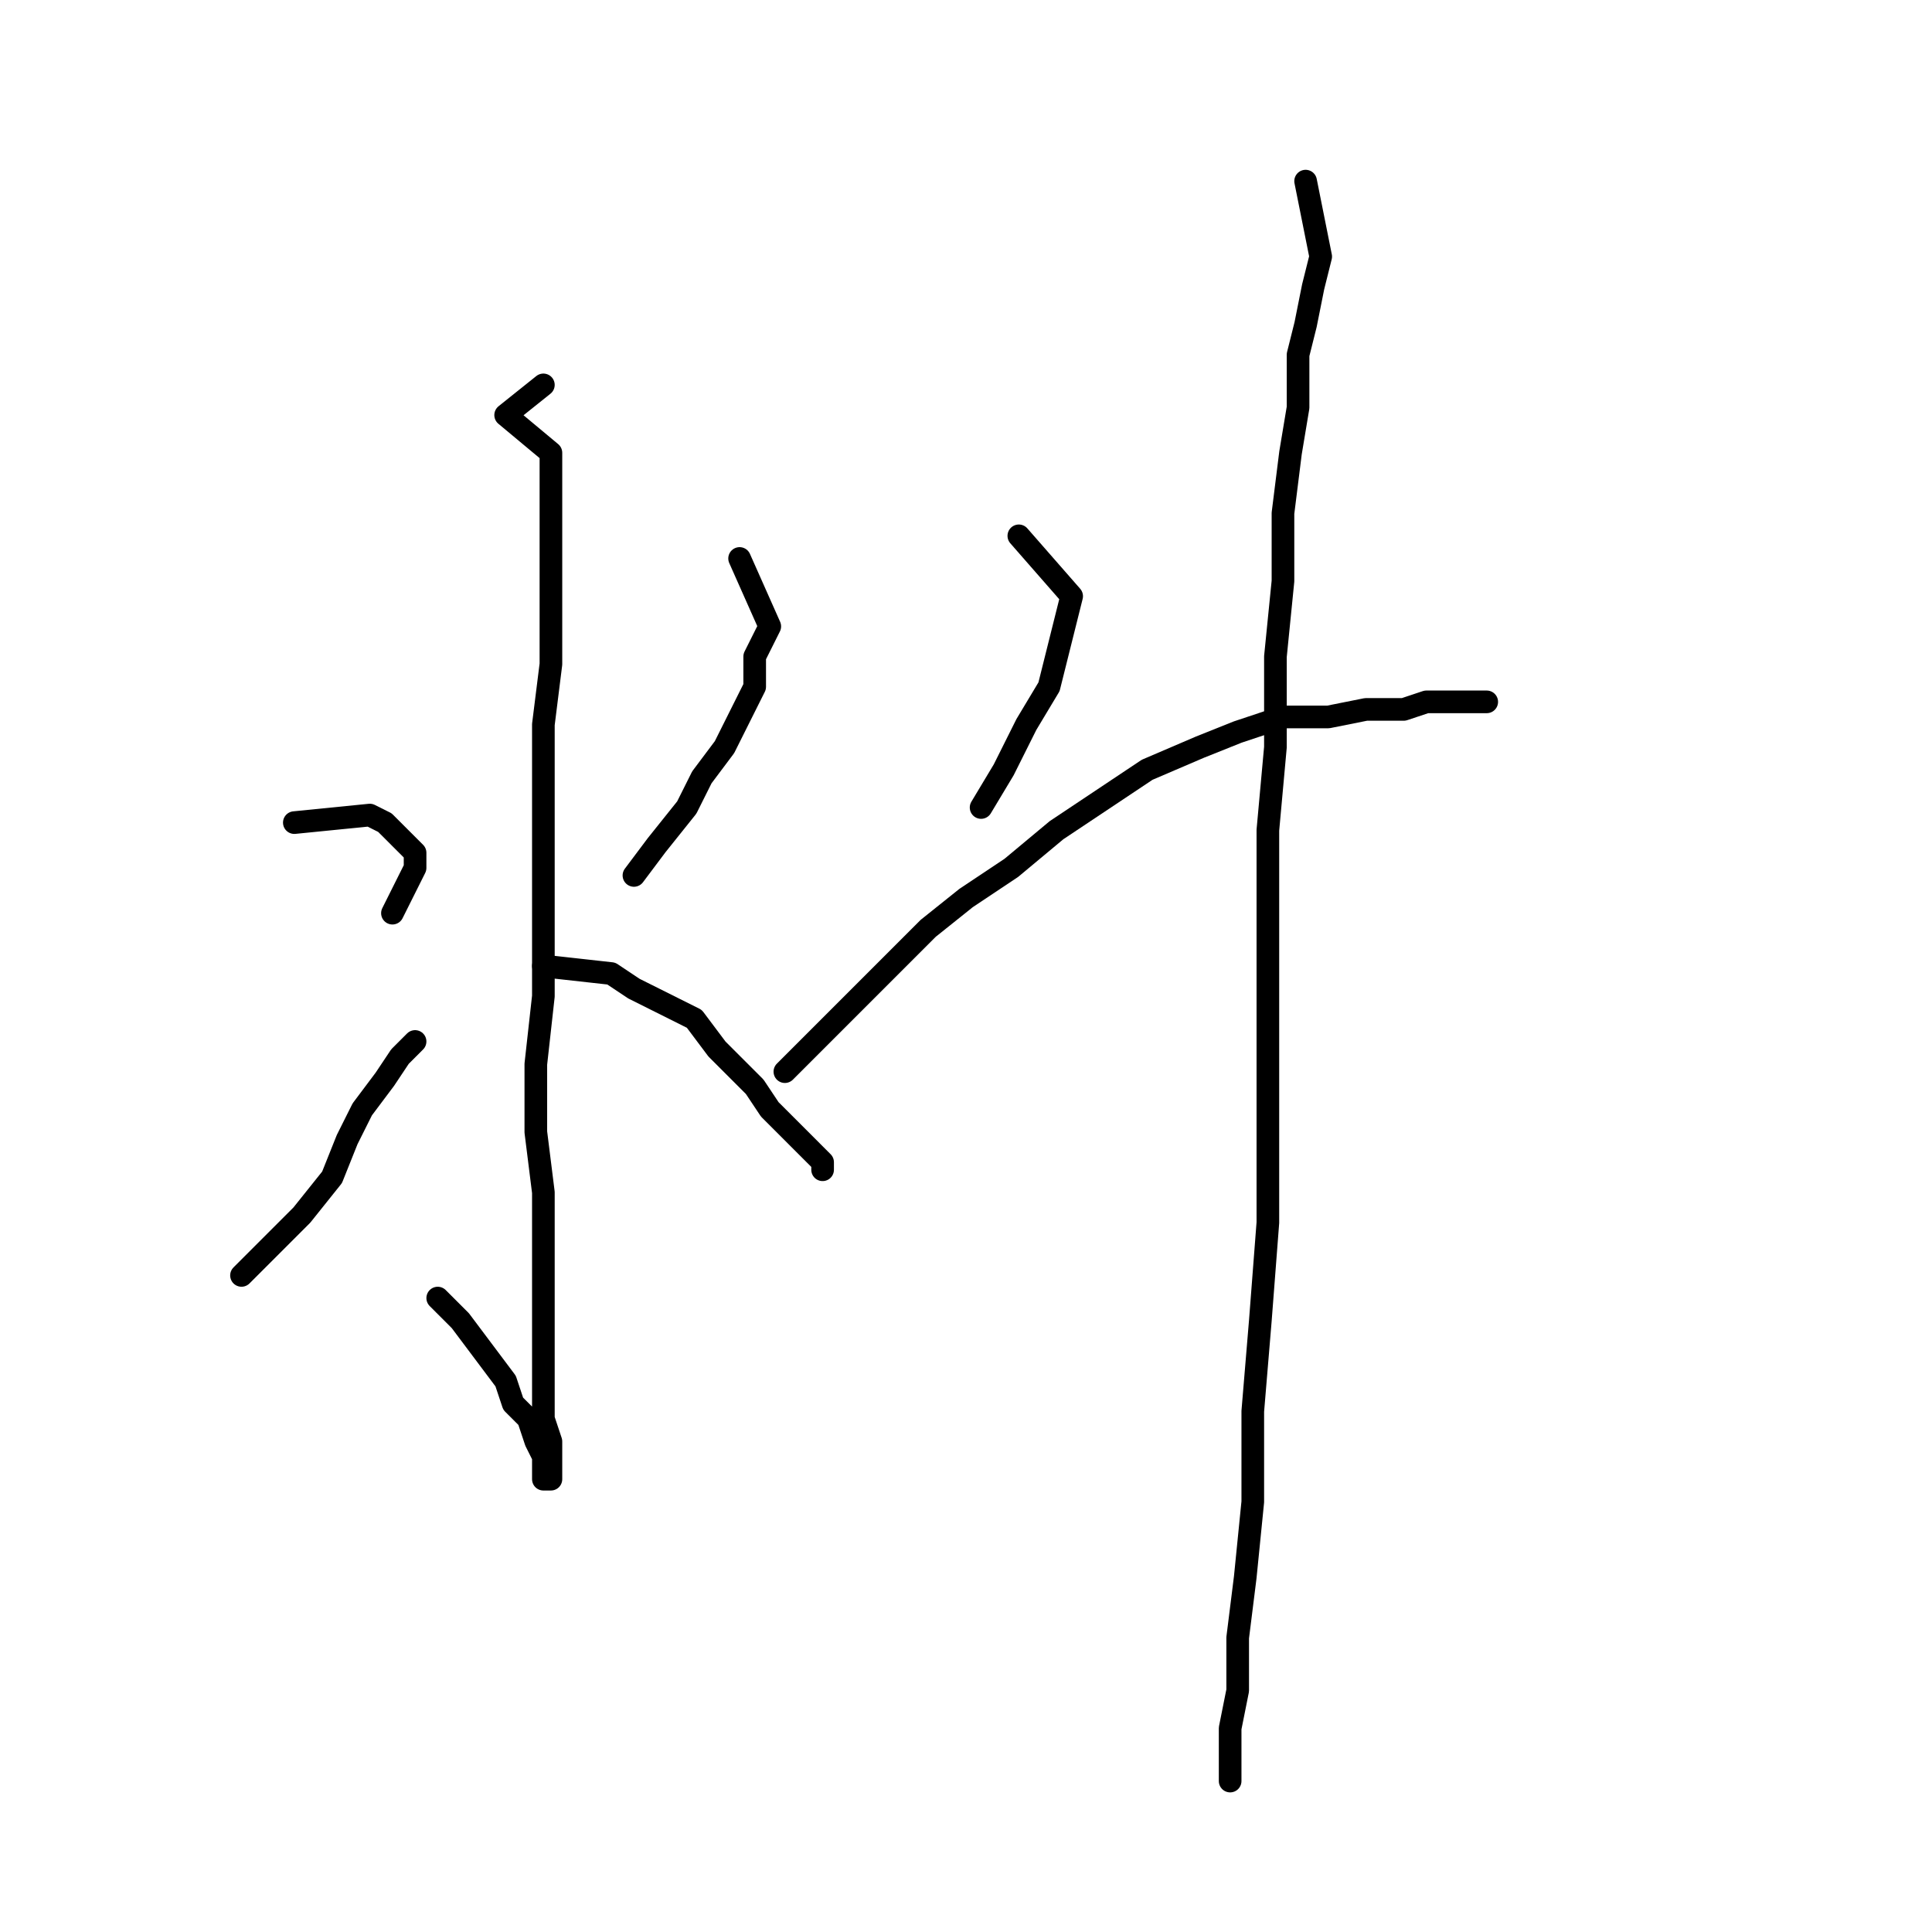<?xml version="1.0" standalone="no"?>
    <svg width="256" height="256" xmlns="http://www.w3.org/2000/svg" version="1.1">
    <polyline stroke="black" stroke-width="3" stroke-linecap="round" fill="transparent" stroke-linejoin="round" points="72 51 67 55 73 60 73 64 73 68 73 74 73 80 73 88 72 96 72 105 72 114 72 123 72 132 71 141 71 150 72 158 72 166 72 173 72 179 72 183 72 188 73 191 73 194 73 195 73 196 72 196 72 195 72 193 71 191 70 188 68 186 67 183 64 179 61 175 58 172 58 172 " />
        <polyline stroke="black" stroke-width="3" stroke-linecap="round" fill="transparent" stroke-linejoin="round" points="39 109 49 108 51 109 55 113 55 114 55 115 55 115 54 117 53 119 52 121 52 121 " />
        <polyline stroke="black" stroke-width="3" stroke-linecap="round" fill="transparent" stroke-linejoin="round" points="32 169 40 161 44 156 46 151 48 147 51 143 53 140 55 138 55 138 " />
        <polyline stroke="black" stroke-width="3" stroke-linecap="round" fill="transparent" stroke-linejoin="round" points="98 74 102 83 100 87 100 91 98 95 96 99 93 103 91 107 87 112 84 116 84 116 " />
        <polyline stroke="black" stroke-width="3" stroke-linecap="round" fill="transparent" stroke-linejoin="round" points="72 128 81 129 84 131 88 133 92 135 95 139 97 141 100 144 102 147 104 149 106 151 108 153 109 154 109 155 109 154 108 153 108 153 " />
        <polyline stroke="black" stroke-width="3" stroke-linecap="round" fill="transparent" stroke-linejoin="round" points="135 71 142 79 141 83 140 87 139 91 136 96 133 102 130 107 130 107 " />
        <polyline stroke="black" stroke-width="3" stroke-linecap="round" fill="transparent" stroke-linejoin="round" points="104 142 112 134 115 131 119 127 123 123 128 119 134 115 140 110 146 106 152 102 159 99 164 97 170 95 176 95 181 94 186 94 189 93 192 93 194 93 196 93 196 93 197 93 196 93 196 93 " />
        <polyline stroke="black" stroke-width="3" stroke-linecap="round" fill="transparent" stroke-linejoin="round" points="173 24 175 34 174 38 173 43 172 47 172 54 171 60 170 68 170 77 169 87 169 99 168 110 168 122 168 135 168 148 168 162 167 175 166 187 166 199 165 209 164 217 164 224 163 229 163 234 163 236 163 236 " />
        </svg>